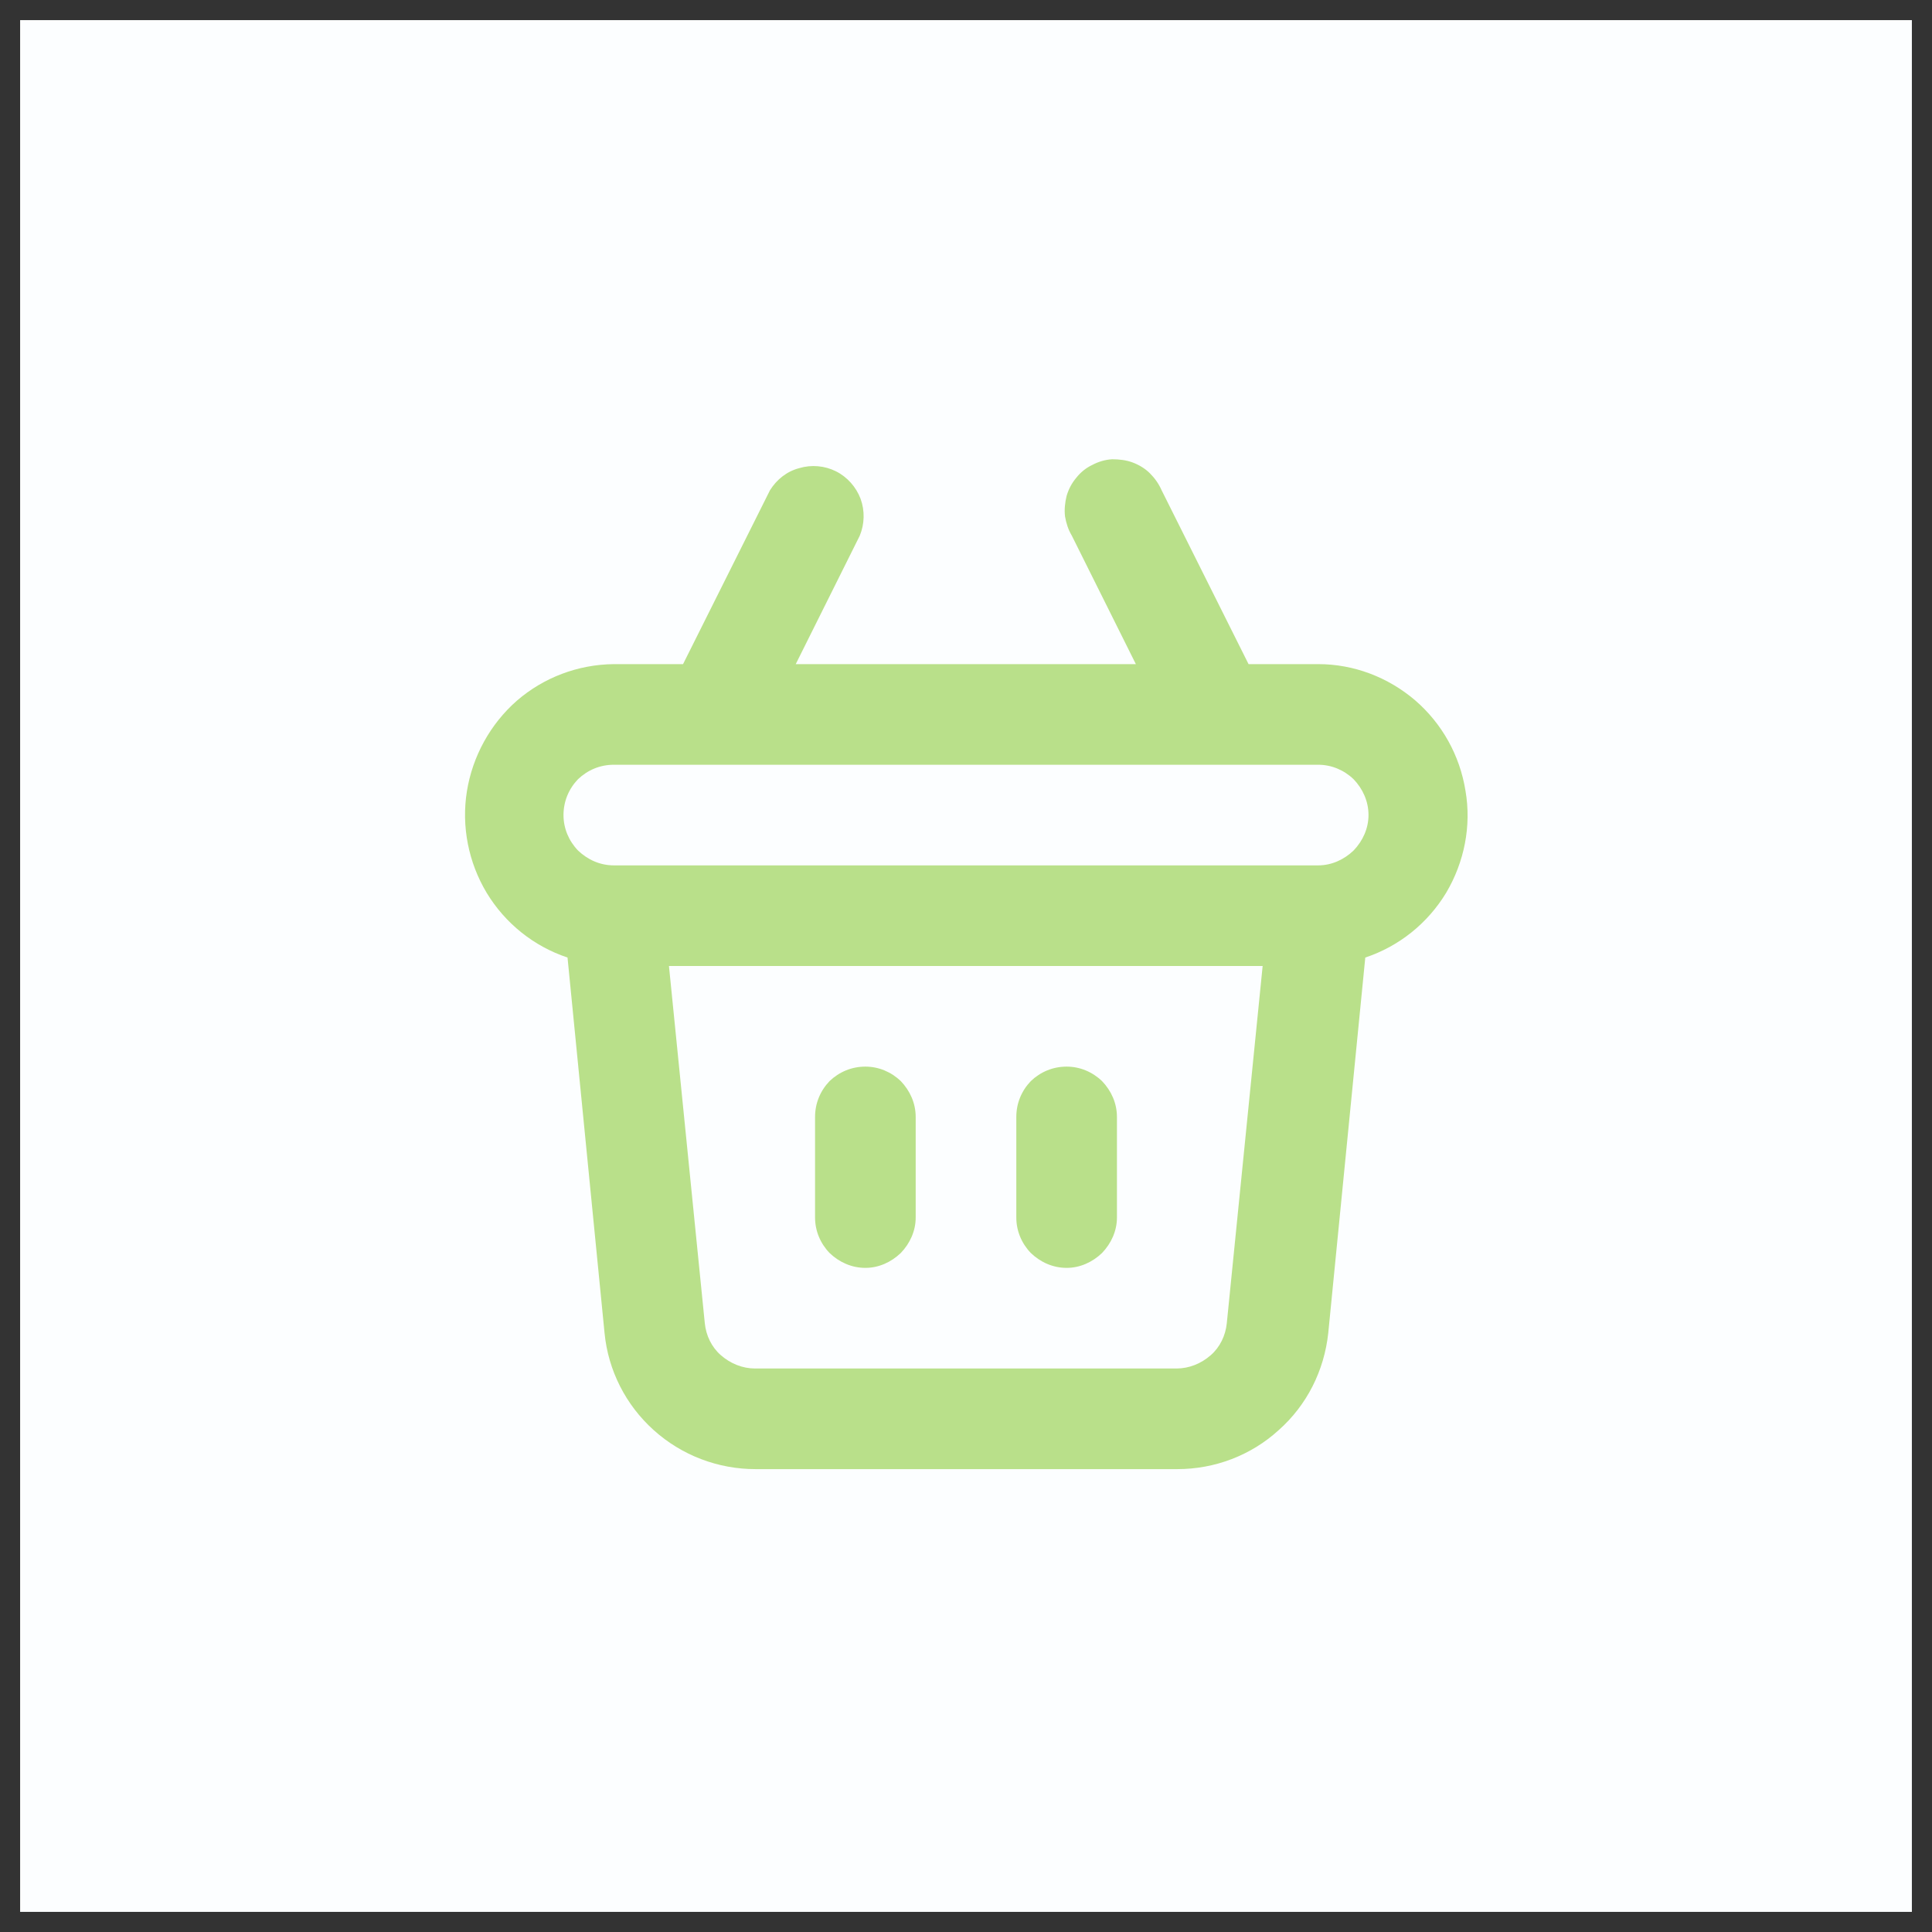 <svg width="48" height="48" viewBox="0 0 48 48" fill="none" xmlns="http://www.w3.org/2000/svg" xmlns:xlink="http://www.w3.org/1999/xlink">
	<rect x="0" y="0" width="48" height="48" fill="#333333" stroke="none"/>
	<desc>
			Created with Pixso.
	</desc>
	<defs>
		<clipPath id="clip2_84">
			<rect id="Shopping / basket" rx="0" width="29.314" height="29.314" transform="translate(9.343 9.343)" fill="white" fill-opacity="0"/>
		</clipPath>
	</defs>
	<rect id="icons/shop" rx="0" width="47" height="47" transform="translate(0.5 0.5)" fill="#FCFEFF" fill-opacity="1"/>
	<rect id="Shopping / basket" rx="0" width="29.314" height="29.314" transform="translate(9.343 9.343)" fill="#FFFFFF" fill-opacity="0"/>
	<g clip-path="url(#clip2_84)">
		<path id="Vector" d="M26.5 31.5C26.83 31.5 27.14 31.36 27.38 31.13C27.61 30.89 27.75 30.58 27.75 30.25L27.75 27.75C27.75 27.41 27.61 27.1 27.38 26.86C27.14 26.63 26.83 26.5 26.5 26.5C26.16 26.5 25.85 26.63 25.61 26.86C25.38 27.1 25.25 27.41 25.25 27.75L25.25 30.25C25.25 30.58 25.38 30.89 25.61 31.13C25.85 31.36 26.16 31.5 26.5 31.5ZM21.5 31.5C21.83 31.5 22.14 31.36 22.38 31.13C22.61 30.89 22.75 30.58 22.75 30.25L22.75 27.75C22.75 27.41 22.61 27.1 22.38 26.86C22.14 26.63 21.83 26.5 21.5 26.5C21.16 26.5 20.85 26.63 20.61 26.86C20.38 27.1 20.25 27.41 20.25 27.75L20.25 30.25C20.25 30.58 20.38 30.89 20.61 31.13C20.85 31.36 21.16 31.5 21.5 31.5ZM32.75 16.5L31.02 16.5L28.86 12.18C28.79 12.02 28.69 11.88 28.57 11.76C28.45 11.64 28.3 11.55 28.14 11.49C27.98 11.43 27.8 11.41 27.63 11.41C27.46 11.42 27.29 11.47 27.14 11.55C26.99 11.62 26.85 11.73 26.74 11.87C26.63 12 26.55 12.15 26.5 12.32C26.46 12.48 26.44 12.66 26.46 12.83C26.49 13 26.54 13.16 26.63 13.31L28.22 16.5L19.77 16.5L21.36 13.31C21.48 13.02 21.49 12.69 21.38 12.39C21.27 12.1 21.05 11.85 20.77 11.71C20.49 11.57 20.16 11.54 19.86 11.63C19.55 11.71 19.3 11.91 19.13 12.18L16.97 16.5L15.25 16.5C14.36 16.51 13.51 16.83 12.84 17.41C12.18 17.99 11.74 18.79 11.6 19.66C11.46 20.53 11.64 21.43 12.09 22.18C12.55 22.94 13.26 23.51 14.1 23.79L15.02 33.12C15.11 34.05 15.55 34.91 16.24 35.53C16.94 36.16 17.84 36.5 18.77 36.5L29.25 36.5C30.18 36.5 31.08 36.16 31.77 35.53C32.47 34.91 32.9 34.05 33 33.12L33.92 23.79C34.76 23.51 35.47 22.94 35.93 22.18C36.38 21.42 36.56 20.52 36.41 19.65C36.27 18.77 35.83 17.98 35.16 17.4C34.48 16.82 33.63 16.5 32.75 16.5ZM30.48 32.87C30.45 33.18 30.31 33.47 30.08 33.67C29.84 33.88 29.54 34 29.23 34L18.76 34C18.45 34 18.15 33.88 17.91 33.67C17.68 33.47 17.54 33.18 17.51 32.87L16.62 24L31.37 24L30.48 32.87ZM32.75 21.5L15.25 21.5C14.91 21.5 14.6 21.36 14.36 21.13C14.13 20.89 14 20.58 14 20.25C14 19.91 14.13 19.6 14.36 19.36C14.6 19.13 14.91 19 15.25 19L32.75 19C33.08 19 33.39 19.13 33.63 19.36C33.86 19.6 34 19.91 34 20.25C34 20.58 33.86 20.89 33.63 21.13C33.39 21.36 33.08 21.5 32.75 21.5Z" fill="#B9E08A" fill-opacity="1" fill-rule="nonzero"/>
	</g>
</svg>
